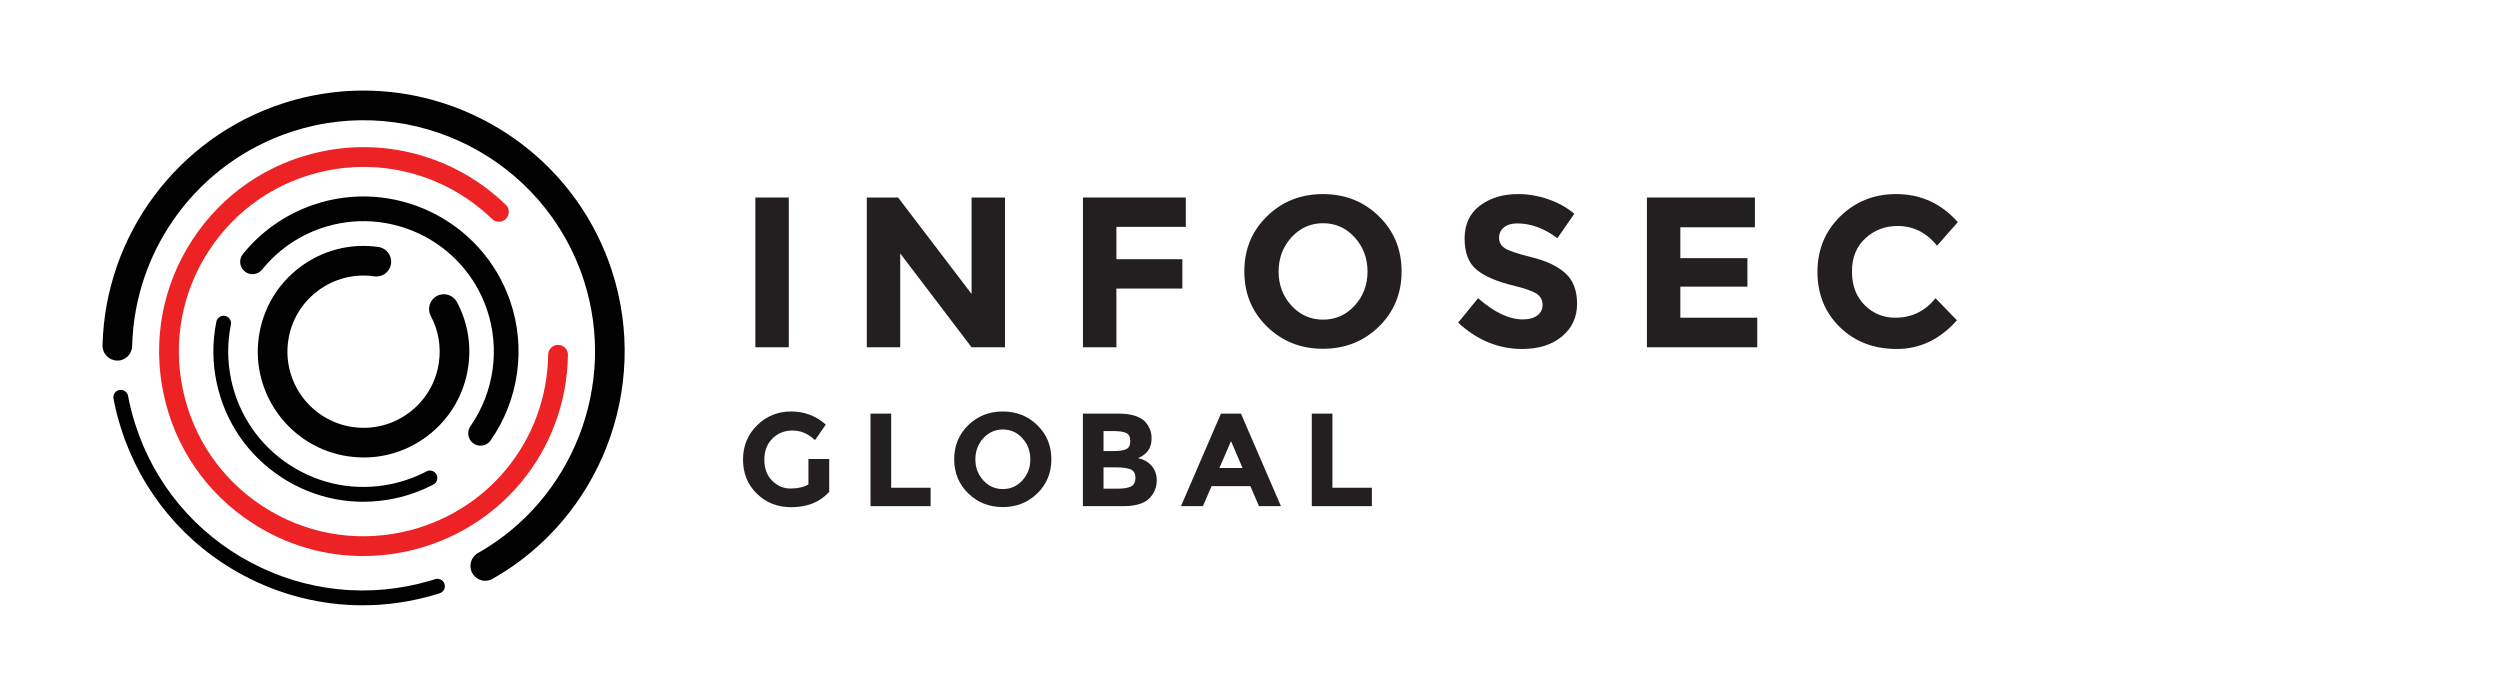 <?xml version="1.0" encoding="utf-8"?>
<!-- Generator: Adobe Illustrator 17.0.0, SVG Export Plug-In . SVG Version: 6.00 Build 0)  -->
<!DOCTYPE svg PUBLIC "-//W3C//DTD SVG 1.1//EN" "http://www.w3.org/Graphics/SVG/1.1/DTD/svg11.dtd">
<svg version="1.1" id="Layer_1" xmlns="http://www.w3.org/2000/svg" xmlns:xlink="http://www.w3.org/1999/xlink" x="0px" y="0px"
	 width="250px" height="70px" viewBox="0 0 250 70" enable-background="new 0 0 250 70" xml:space="preserve">
<g>
	<defs>
		<rect id="SVGID_1_" x="10.253" y="9.058" width="185.528" height="51.472"/>
	</defs>
	<clipPath id="SVGID_2_">
		<use xlink:href="#SVGID_1_"  overflow="visible"/>
	</clipPath>
	<rect x="75.536" y="19.75" clip-path="url(#SVGID_2_)" fill="#231F20" width="3.343" height="14.977"/>
	<polygon clip-path="url(#SVGID_2_)" fill="#231F20" points="97.156,19.75 100.499,19.75 100.499,34.727 97.156,34.727 
		90.021,25.342 90.021,34.727 86.678,34.727 86.678,19.75 89.807,19.75 97.156,29.392 	"/>
	<polygon clip-path="url(#SVGID_2_)" fill="#231F20" points="118.582,19.75 118.582,22.685 111.64,22.685 111.64,25.921 
		118.239,25.921 118.239,28.856 111.64,28.856 111.64,34.727 108.297,34.727 108.297,19.75 	"/>
</g>
<g>
	<defs>
		<rect id="SVGID_3_" x="10.253" y="9.058" width="185.529" height="51.472"/>
	</defs>
	<clipPath id="SVGID_4_">
		<use xlink:href="#SVGID_3_"  overflow="visible"/>
	</clipPath>
	<g clip-path="url(#SVGID_4_)">
		<defs>
			<rect id="SVGID_5_" x="10.253" y="9.058" width="185.528" height="51.472"/>
		</defs>
		<clipPath id="SVGID_6_">
			<use xlink:href="#SVGID_5_"  overflow="visible"/>
		</clipPath>
		<path clip-path="url(#SVGID_6_)" fill="#231F20" d="M137.888,32.66c-1.515,1.478-3.378,2.217-5.593,2.217
			c-2.214,0-4.078-0.739-5.592-2.217c-1.515-1.479-2.271-3.318-2.271-5.518c0-2.199,0.756-4.039,2.271-5.517
			c1.514-1.478,3.378-2.217,5.592-2.217c2.215,0,4.078,0.739,5.593,2.217c1.514,1.478,2.271,3.318,2.271,5.517
			C140.159,29.342,139.402,31.181,137.888,32.66 M136.752,27.153c0-1.335-0.429-2.474-1.286-3.418
			c-0.857-0.942-1.91-1.413-3.16-1.413s-2.303,0.471-3.16,1.413c-0.858,0.944-1.286,2.083-1.286,3.418
			c0,1.336,0.428,2.471,1.286,3.407c0.857,0.936,1.91,1.403,3.16,1.403s2.303-0.467,3.16-1.403
			C136.323,29.624,136.752,28.489,136.752,27.153"/>
		<path clip-path="url(#SVGID_6_)" fill="#231F20" d="M150.39,22.739c-0.321,0.264-0.482,0.614-0.482,1.05
			c0,0.436,0.196,0.782,0.589,1.039c0.393,0.257,1.3,0.561,2.721,0.911c1.422,0.35,2.525,0.875,3.31,1.574
			c0.786,0.701,1.179,1.722,1.179,3.064c0,1.343-0.503,2.432-1.51,3.268c-1.008,0.836-2.333,1.254-3.975,1.254
			c-2.371,0-4.507-0.879-6.407-2.636l1.993-2.443c1.614,1.414,3.107,2.122,4.478,2.122c0.614,0,1.096-0.132,1.446-0.397
			c0.35-0.264,0.525-0.621,0.525-1.071s-0.185-0.807-0.556-1.071c-0.373-0.264-1.108-0.532-2.208-0.804
			c-1.743-0.414-3.017-0.953-3.824-1.617c-0.808-0.665-1.211-1.707-1.211-3.129c0-1.421,0.51-2.518,1.532-3.289
			c1.021-0.771,2.296-1.157,3.825-1.157c1,0,2,0.172,3,0.514c0.999,0.344,1.871,0.829,2.614,1.457l-1.693,2.443
			c-1.3-0.985-2.643-1.479-4.029-1.479C151.15,22.342,150.711,22.475,150.39,22.739"/>
		<polygon clip-path="url(#SVGID_6_)" fill="#231F20" points="175.491,19.75 175.491,22.728 168.034,22.728 168.034,25.814 
			174.741,25.814 174.741,28.664 168.034,28.664 168.034,31.77 175.726,31.77 175.726,34.727 164.692,34.727 164.692,19.75 		"/>
		<path clip-path="url(#SVGID_6_)" fill="#231F20" d="M189.524,31.77c1.643,0,2.986-0.65,4.028-1.95l2.143,2.207
			c-1.7,1.914-3.703,2.871-6.01,2.871s-4.207-0.728-5.699-2.185c-1.493-1.457-2.24-3.296-2.24-5.517s0.761-4.075,2.282-5.561
			c1.522-1.485,3.382-2.228,5.582-2.228c2.456,0,4.514,0.936,6.171,2.807l-2.079,2.357c-1.056-1.314-2.371-1.972-3.942-1.972
			c-1.257,0-2.332,0.411-3.225,1.233c-0.893,0.821-1.339,1.928-1.339,3.321c0,1.392,0.421,2.51,1.265,3.353
			C187.303,31.349,188.324,31.77,189.524,31.77"/>
		<path clip-path="url(#SVGID_6_)" fill="#231F20" d="M80.843,45.901h2.079v3.283c-0.918,1.024-2.189,1.536-3.813,1.536
			c-1.359,0-2.501-0.45-3.422-1.35c-0.923-0.9-1.384-2.037-1.384-3.409c0-1.373,0.47-2.518,1.41-3.436
			c0.94-0.918,2.074-1.377,3.402-1.377c1.329,0,2.483,0.437,3.462,1.311l-1.072,1.549c-0.415-0.361-0.796-0.611-1.145-0.748
			c-0.349-0.137-0.726-0.205-1.132-0.205c-0.786,0-1.448,0.267-1.986,0.801c-0.539,0.534-0.808,1.238-0.808,2.111
			c0,0.874,0.258,1.574,0.775,2.099c0.516,0.524,1.132,0.787,1.847,0.787c0.715,0,1.31-0.136,1.787-0.41V45.901z"/>
		<polygon clip-path="url(#SVGID_6_)" fill="#231F20" points="87.052,50.614 87.052,41.36 89.117,41.36 89.117,48.774 
			93.062,48.774 93.062,50.614 		"/>
		<path clip-path="url(#SVGID_6_)" fill="#231F20" d="M103.733,49.337c-0.935,0.913-2.087,1.37-3.455,1.37s-2.52-0.457-3.455-1.37
			c-0.936-0.914-1.403-2.05-1.403-3.41c0-1.359,0.467-2.495,1.403-3.409c0.935-0.913,2.087-1.37,3.455-1.37s2.52,0.457,3.455,1.37
			c0.936,0.914,1.404,2.05,1.404,3.409C105.137,47.287,104.669,48.423,103.733,49.337 M103.032,45.934
			c0-0.825-0.265-1.529-0.794-2.112c-0.53-0.582-1.181-0.874-1.953-0.874c-0.773,0-1.423,0.292-1.953,0.874
			c-0.53,0.583-0.794,1.287-0.794,2.112c0,0.825,0.264,1.527,0.794,2.104c0.53,0.579,1.18,0.868,1.953,0.868
			c0.772,0,1.423-0.289,1.953-0.868C102.767,47.461,103.032,46.759,103.032,45.934"/>
		<path clip-path="url(#SVGID_6_)" fill="#231F20" d="M112.339,50.614h-4.051V41.36h3.601c0.627,0,1.167,0.075,1.622,0.225
			c0.454,0.151,0.796,0.353,1.025,0.609c0.415,0.477,0.623,1.015,0.623,1.615c0,0.725-0.234,1.263-0.702,1.616
			c-0.159,0.124-0.269,0.201-0.331,0.231c-0.062,0.031-0.172,0.082-0.331,0.152c0.574,0.125,1.031,0.383,1.371,0.775
			c0.339,0.393,0.509,0.88,0.509,1.463c0,0.644-0.22,1.214-0.662,1.708C114.501,50.328,113.61,50.614,112.339,50.614
			 M110.353,45.107h0.98c0.574,0,1-0.061,1.277-0.186c0.279-0.123,0.418-0.39,0.418-0.8s-0.128-0.682-0.384-0.814
			c-0.256-0.133-0.689-0.2-1.298-0.2h-0.993V45.107z M110.353,48.867h1.417c0.591,0,1.035-0.073,1.33-0.219
			c0.296-0.145,0.443-0.432,0.443-0.86c0-0.428-0.156-0.71-0.469-0.848c-0.314-0.136-0.815-0.205-1.503-0.205h-1.218V48.867z"/>
		<path clip-path="url(#SVGID_6_)" fill="#231F20" d="M125.896,50.614l-0.861-1.999h-3.879l-0.861,1.999h-2.197l3.997-9.254h2
			l3.998,9.254H125.896z M123.102,44.114l-1.165,2.688h2.317L123.102,44.114z"/>
		<polygon clip-path="url(#SVGID_6_)" fill="#231F20" points="131.178,50.614 131.178,41.36 133.243,41.36 133.243,48.774 
			137.188,48.774 137.188,50.614 		"/>
		<path clip-path="url(#SVGID_6_)" fill="#010101" d="M36.377,45.748c-0.501,0-1.006-0.035-1.51-0.107
			c-5.774-0.822-9.804-6.187-8.983-11.96c0.397-2.797,1.86-5.271,4.119-6.968c2.26-1.697,5.044-2.412,7.841-2.014
			c0.81,0.116,1.374,0.866,1.258,1.677c-0.115,0.81-0.863,1.375-1.676,1.258c-2.012-0.287-4.016,0.228-5.643,1.449
			c-1.626,1.221-2.679,3.002-2.965,5.015c-0.59,4.155,2.31,8.017,6.466,8.608c2.012,0.286,4.016-0.229,5.642-1.45
			c1.626-1.222,2.679-3.003,2.965-5.015c0.229-1.607-0.051-3.211-0.811-4.639c-0.385-0.723-0.11-1.62,0.612-2.004
			c0.722-0.385,1.62-0.111,2.004,0.612c1.058,1.986,1.448,4.216,1.129,6.448c-0.397,2.796-1.86,5.271-4.119,6.968
			C40.854,45.017,38.651,45.748,36.377,45.748"/>
		<path clip-path="url(#SVGID_6_)" fill="#010101" d="M48.053,44.564c-0.244,0-0.49-0.072-0.705-0.222
			c-0.56-0.39-0.697-1.16-0.307-1.719c2.383-3.42,2.993-7.807,1.631-11.736c-2.353-6.794-9.794-10.407-16.587-8.053
			c-2.314,0.801-4.344,2.228-5.874,4.124c-0.428,0.53-1.206,0.614-1.736,0.186c-0.531-0.428-0.614-1.205-0.186-1.736
			c1.819-2.258,4.236-3.954,6.988-4.908c8.079-2.799,16.93,1.498,19.729,9.578c1.62,4.674,0.895,9.891-1.939,13.957
			C48.827,44.379,48.443,44.564,48.053,44.564"/>
		<path clip-path="url(#SVGID_6_)" fill="#010101" d="M36.324,50.176c-2.879,0-5.698-0.831-8.166-2.44
			c-3.361-2.189-5.666-5.556-6.494-9.48c-0.428-2.026-0.436-4.075-0.026-6.09c0.082-0.401,0.472-0.658,0.874-0.578
			c0.401,0.082,0.66,0.473,0.578,0.874c-0.37,1.815-0.362,3.661,0.024,5.488c0.745,3.537,2.824,6.571,5.852,8.545
			c3.028,1.973,6.644,2.65,10.18,1.904c1.228-0.26,2.407-0.683,3.503-1.259c0.363-0.19,0.811-0.05,1.001,0.311
			c0.19,0.362,0.051,0.81-0.311,1c-1.218,0.64-2.525,1.11-3.887,1.397C38.411,50.067,37.363,50.176,36.324,50.176"/>
		<path clip-path="url(#SVGID_6_)" fill="#ED2224" d="M36.311,55.604c-3.918,0-7.756-1.132-11.116-3.321
			c-4.574-2.981-7.713-7.564-8.84-12.907c-1.127-5.341-0.107-10.803,2.874-15.377c2.981-4.574,7.564-7.714,12.907-8.841
			c6.652-1.405,13.547,0.585,18.443,5.321c0.393,0.379,0.403,1.004,0.024,1.396c-0.38,0.392-1.006,0.403-1.398,0.024
			c-4.423-4.279-10.651-6.075-16.661-4.807c-4.826,1.017-8.967,3.854-11.66,7.986c-2.692,4.132-3.614,9.065-2.595,13.89
			c1.018,4.826,3.854,8.967,7.985,11.659c4.132,2.693,9.063,3.615,13.891,2.596c8.494-1.79,14.52-9.094,14.654-17.76
			c0.008-0.541,0.448-0.973,0.987-0.973c0.005,0,0.011,0,0.016,0c0.545,0.008,0.981,0.458,0.972,1.003
			c-0.147,9.595-6.819,17.681-16.221,19.664C39.154,55.456,37.727,55.604,36.311,55.604"/>
		<path clip-path="url(#SVGID_6_)" fill="#010101" d="M48.529,58.077c-0.516,0-1.018-0.271-1.291-0.752
			c-0.403-0.712-0.153-1.616,0.559-2.02c9.511-5.387,13.963-16.857,10.587-27.271c-3.936-12.142-17.017-18.817-29.16-14.881
			c-9.338,3.029-15.77,11.652-16.008,21.458c-0.019,0.819-0.705,1.478-1.517,1.446c-0.819-0.02-1.466-0.7-1.446-1.517
			c0.268-11.063,7.524-20.791,18.057-24.206c13.696-4.441,28.453,3.089,32.893,16.786c3.809,11.748-1.214,24.686-11.944,30.764
			C49.028,58.015,48.777,58.077,48.529,58.077"/>
		<path clip-path="url(#SVGID_6_)" fill="#010101" d="M36.255,60.53c-4.098,0-8.16-1.002-11.875-2.974
			c-5.895-3.131-10.255-8.358-12.278-14.718c-0.308-0.97-0.562-1.97-0.753-2.973c-0.077-0.402,0.186-0.79,0.588-0.867
			c0.403-0.073,0.79,0.187,0.867,0.589c0.181,0.945,0.419,1.888,0.71,2.802c1.905,5.989,6.01,10.911,11.561,13.858
			c5.542,2.942,11.905,3.592,17.918,1.829c0.175-0.051,0.351-0.105,0.525-0.161c0.389-0.125,0.806,0.089,0.932,0.479
			c0.125,0.389-0.09,0.806-0.479,0.931c-0.186,0.06-0.374,0.117-0.561,0.172C41.055,60.188,38.649,60.53,36.255,60.53"/>
	</g>
</g>
</svg>
